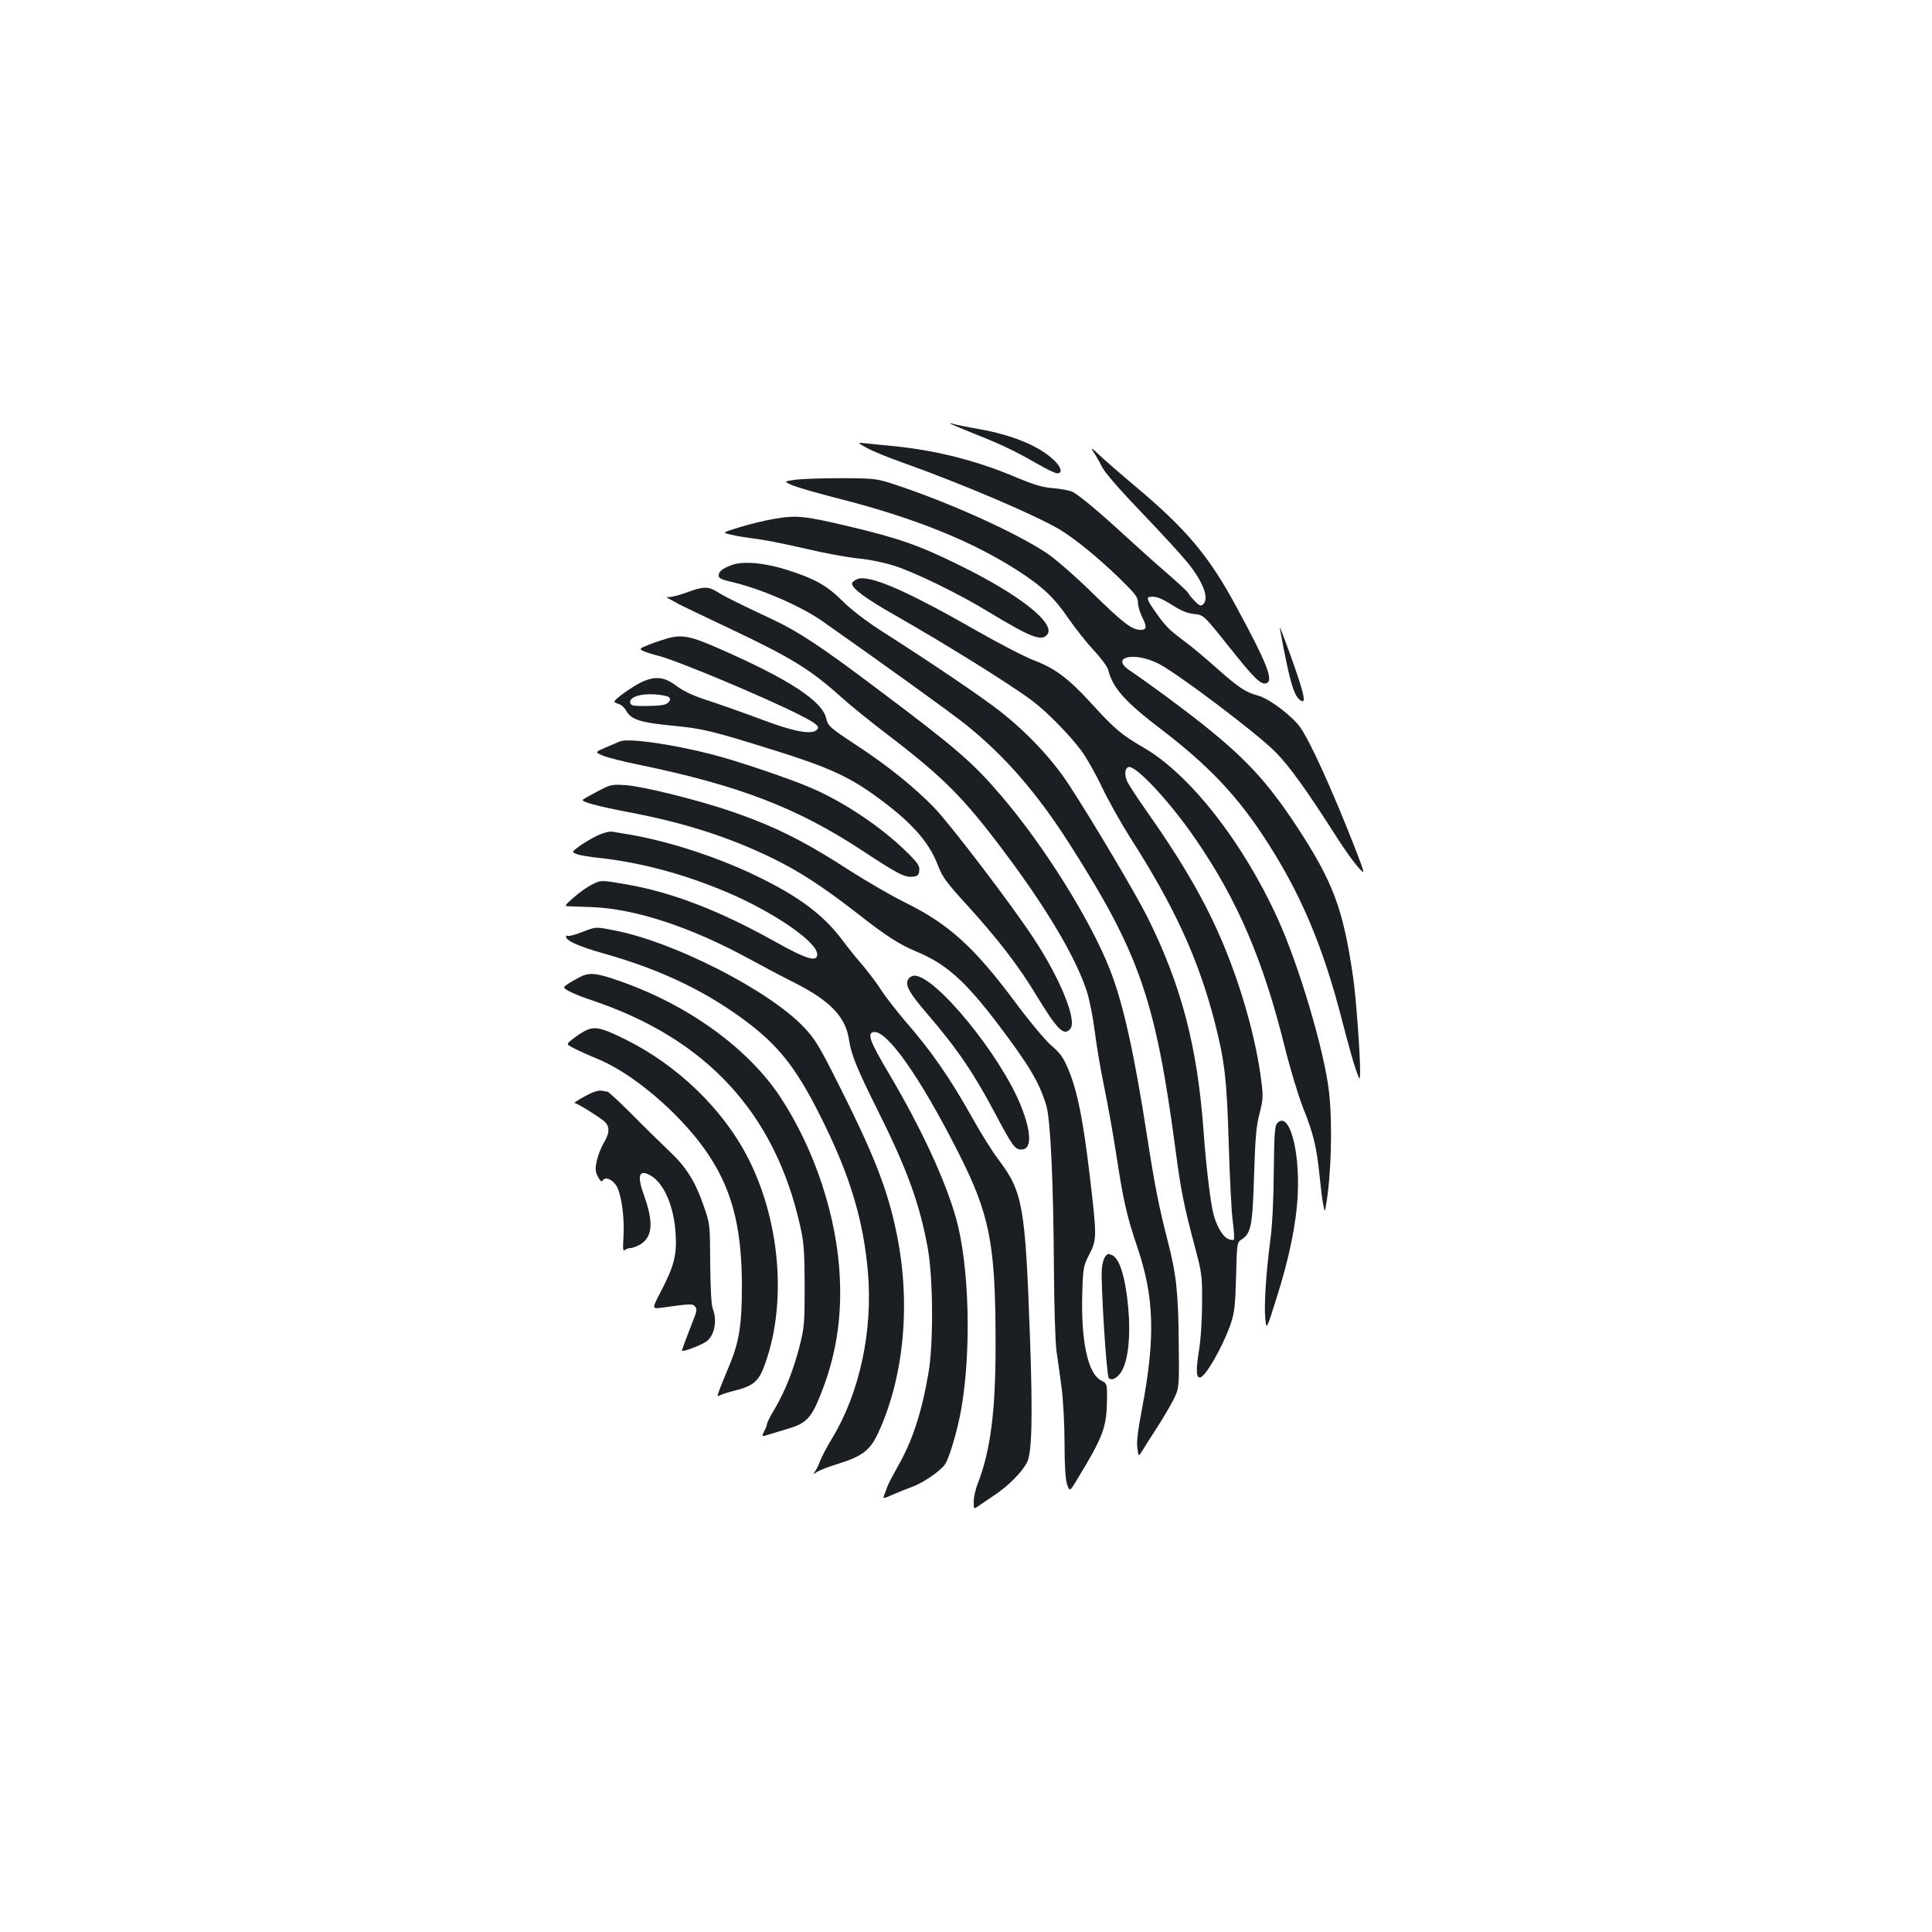 <?xml version="1.0" standalone="no"?>
<!DOCTYPE svg PUBLIC "-//W3C//DTD SVG 20010904//EN"
 "http://www.w3.org/TR/2001/REC-SVG-20010904/DTD/svg10.dtd">
<svg version="1.0" xmlns="http://www.w3.org/2000/svg"
 width="1000pt" height="1000pt" viewBox="0 0 1000 1000"
 preserveAspectRatio="xMidYMid meet">
<g transform="translate(0,1000) scale(0.1,-0.1)"
fill="#1b1f23" stroke="none">
<path d="M4920 7807 c3 -3 61 -27 130 -55 134 -53 199 -84 325 -156 44 -25 87
-46 97 -46 31 0 20 36 -22 73 -77 71 -213 126 -382 156 -64 11 -124 24 -134
27 -11 4 -17 5 -14 1z"/>
<path d="M4486 7682 c28 -16 111 -50 185 -76 309 -110 695 -275 816 -348 79
-48 198 -145 308 -252 81 -79 95 -97 95 -124 0 -18 9 -50 20 -72 27 -53 26
-70 -5 -70 -46 0 -86 30 -249 189 -94 92 -194 179 -241 210 -161 106 -499 259
-780 352 -98 32 -104 33 -280 34 -99 0 -207 -4 -239 -8 -59 -9 -59 -9 -17 -28
24 -10 125 -40 224 -65 408 -103 710 -225 952 -382 124 -81 182 -136 256 -244
35 -51 94 -125 131 -165 37 -39 70 -84 74 -100 23 -93 85 -164 277 -310 235
-180 381 -332 521 -543 194 -292 313 -571 416 -975 27 -104 58 -215 69 -245
20 -55 20 -55 21 -5 0 95 -21 380 -36 485 -52 358 -103 494 -295 787 -150 226
-259 345 -485 525 -107 85 -278 211 -377 278 -103 69 22 99 149 35 93 -46 511
-361 604 -456 72 -71 163 -198 323 -449 37 -58 85 -124 106 -148 39 -43 39
-43 -20 110 -115 292 -224 533 -278 612 -41 59 -162 151 -221 166 -63 17 -101
42 -215 144 -55 49 -131 113 -170 141 -77 58 -94 75 -148 153 -39 55 -45 71
-24 73 32 3 55 -6 115 -43 45 -29 78 -43 113 -46 49 -5 49 -5 179 -168 132
-166 167 -201 196 -190 37 14 0 107 -157 396 -142 263 -257 400 -525 625 -71
59 -153 131 -183 159 -39 37 -48 43 -34 21 11 -16 32 -52 46 -80 16 -32 92
-119 208 -240 100 -104 206 -220 235 -256 83 -102 115 -189 80 -218 -11 -10
-20 -5 -45 21 -17 18 -31 36 -31 39 0 4 -48 48 -107 100 -60 51 -155 137 -213
190 -132 122 -243 215 -278 233 -15 7 -59 16 -99 19 -55 4 -99 17 -190 55
-205 87 -410 139 -628 162 -55 5 -122 12 -150 15 -50 5 -50 5 1 -23z"/>
<path d="M4010 7315 c-47 -8 -127 -27 -179 -43 -95 -29 -95 -29 -45 -40 27 -7
87 -16 134 -22 47 -6 159 -29 250 -50 91 -22 212 -44 269 -50 63 -6 138 -22
195 -40 111 -37 332 -145 481 -236 220 -133 275 -155 305 -119 47 57 -141 206
-455 360 -207 102 -312 139 -569 200 -233 55 -272 59 -386 40z"/>
<path d="M3786 7075 c-49 -19 -66 -33 -66 -55 0 -12 15 -20 58 -30 152 -34
362 -124 477 -204 310 -218 672 -478 747 -539 202 -163 366 -352 535 -617 362
-568 444 -805 548 -1585 27 -208 44 -289 100 -500 35 -131 38 -149 37 -285 0
-85 -6 -188 -16 -249 -16 -99 -15 -141 4 -141 28 0 118 157 161 280 18 55 23
93 27 242 4 175 5 177 29 193 49 32 56 71 64 330 6 193 11 256 28 320 18 71
20 90 10 165 -25 210 -99 476 -194 705 -90 218 -211 428 -399 695 -49 69 -95
140 -103 158 -15 36 -9 72 12 72 43 0 215 -186 343 -373 218 -317 350 -626
462 -1077 28 -113 71 -254 95 -315 53 -131 70 -203 85 -350 6 -60 14 -128 19
-150 8 -40 8 -40 14 -5 27 148 35 423 16 588 -23 209 -156 658 -267 900 -180
395 -454 744 -692 882 -114 66 -150 96 -271 229 -119 130 -187 181 -295 222
-47 18 -183 88 -302 156 -363 208 -558 292 -616 265 -15 -6 -26 -16 -26 -22 0
-26 69 -77 220 -163 272 -155 609 -365 715 -446 76 -57 190 -174 250 -254 26
-34 75 -120 109 -192 34 -71 100 -188 145 -259 230 -359 353 -628 437 -951 53
-207 64 -298 74 -638 5 -171 14 -352 21 -400 6 -48 9 -90 5 -94 -3 -3 -17 -1
-31 5 -26 12 -57 64 -74 127 -15 56 -39 254 -51 425 -32 444 -115 760 -292
1115 -64 127 -282 494 -405 683 -88 134 -215 269 -356 380 -97 76 -360 254
-624 422 -69 45 -147 104 -190 147 -83 83 -143 116 -288 163 -120 38 -231 47
-289 25z"/>
<path d="M3615 6953 c-11 -2 -44 -13 -73 -24 -29 -10 -63 -19 -75 -19 -21 0
-21 -1 3 -13 14 -8 34 -19 45 -25 11 -6 126 -61 255 -122 326 -154 425 -215
585 -359 44 -40 150 -126 237 -192 291 -222 394 -326 603 -604 224 -298 375
-554 431 -728 14 -45 32 -136 40 -202 8 -66 29 -194 48 -285 19 -91 49 -257
66 -370 35 -228 53 -306 105 -460 90 -262 96 -473 26 -842 -21 -109 -29 -172
-24 -203 6 -46 6 -46 26 -13 11 18 43 69 72 113 29 44 67 109 86 145 33 65 33
65 30 305 -2 255 -13 352 -56 518 -45 175 -66 278 -106 535 -69 446 -126 701
-195 876 -102 258 -343 643 -565 901 -146 171 -234 246 -639 550 -292 220
-409 297 -544 360 -172 81 -241 115 -281 140 -39 24 -59 28 -100 18z"/>
<path d="M6624 6750 c48 -264 71 -345 102 -371 40 -33 28 22 -51 242 -31 85
-53 143 -51 129z"/>
<path d="M3455 6696 c-27 -8 -72 -23 -99 -34 -44 -17 -47 -21 -30 -30 11 -6
49 -18 84 -27 100 -26 556 -217 732 -307 90 -46 105 -60 83 -78 -28 -23 -122
-5 -275 53 -80 30 -201 73 -270 96 -91 29 -140 52 -179 81 -62 47 -109 52
-179 20 -44 -20 -141 -89 -142 -101 0 -4 10 -9 23 -13 12 -3 30 -19 39 -36 25
-45 74 -60 238 -76 158 -15 200 -25 545 -133 255 -80 366 -130 497 -224 190
-136 285 -240 333 -367 23 -60 44 -89 157 -212 153 -169 259 -306 348 -453
114 -188 147 -220 180 -180 36 43 -52 259 -189 467 -116 177 -429 587 -515
677 -102 105 -241 218 -405 325 -138 91 -145 98 -155 139 -21 89 -191 200
-545 356 -156 69 -199 78 -276 57z m8 -305 c8 -8 7 -16 -5 -28 -13 -12 -37
-16 -105 -17 -76 -1 -88 1 -91 17 -6 28 52 48 126 43 35 -2 69 -9 75 -15z"/>
<path d="M3210 6163 c-8 -3 -41 -17 -73 -31 -58 -25 -58 -25 -19 -42 21 -10
108 -32 193 -49 515 -107 814 -222 1148 -441 188 -124 224 -142 264 -138 27 3
33 8 35 32 3 24 -7 40 -70 101 -129 126 -320 254 -490 327 -111 48 -381 139
-508 172 -210 54 -433 86 -480 69z"/>
<path d="M3095 5905 c-38 -20 -74 -40 -78 -44 -11 -11 74 -34 258 -69 274 -53
501 -126 721 -233 140 -68 266 -150 443 -288 151 -118 213 -158 306 -197 153
-64 250 -151 419 -373 164 -217 214 -301 251 -421 22 -71 37 -379 40 -840 1
-194 7 -382 13 -430 7 -47 19 -134 27 -195 8 -60 15 -189 15 -285 0 -118 5
-187 13 -213 14 -38 14 -38 52 25 140 231 154 271 155 430 0 65 -1 68 -31 83
-69 36 -105 206 -97 458 4 125 6 135 36 194 40 78 40 89 2 412 -34 285 -63
433 -110 545 -26 62 -42 85 -88 124 -31 27 -110 121 -183 219 -216 291 -349
411 -575 522 -67 33 -193 106 -281 162 -241 156 -392 232 -623 311 -163 56
-452 128 -540 134 -72 5 -78 4 -145 -31z"/>
<path d="M3094 5676 c-28 -13 -70 -38 -94 -55 -42 -31 -42 -31 -14 -42 16 -6
70 -15 119 -20 216 -24 438 -84 660 -178 243 -104 465 -257 465 -321 0 -42
-58 -24 -220 67 -288 161 -536 256 -771 296 -128 22 -128 22 -172 0 -25 -12
-68 -42 -96 -67 -51 -45 -51 -46 -24 -47 15 -1 67 -2 115 -4 229 -9 517 -104
825 -273 60 -33 162 -87 228 -120 185 -94 263 -177 280 -297 11 -73 41 -148
147 -360 152 -304 218 -484 260 -715 28 -154 30 -494 4 -645 -36 -209 -83
-353 -160 -487 -24 -43 -49 -90 -54 -105 -5 -16 -13 -36 -17 -45 -6 -16 0 -15
46 6 30 13 75 31 100 40 56 20 145 81 170 116 22 31 65 176 85 290 52 301 41
734 -26 979 -55 198 -181 471 -350 756 -97 164 -113 206 -79 213 68 13 239
-229 437 -619 165 -324 195 -475 195 -989 1 -353 -26 -560 -93 -731 -11 -27
-20 -68 -20 -91 0 -40 0 -40 23 -24 12 8 51 35 87 59 72 49 139 116 166 168
25 48 30 235 15 649 -24 679 -37 751 -163 918 -31 41 -89 133 -129 205 -123
220 -217 355 -358 517 -40 47 -93 115 -117 151 -23 37 -69 97 -101 135 -33 38
-78 94 -100 124 -100 135 -230 232 -456 340 -197 95 -448 176 -647 210 -36 6
-76 13 -90 15 -14 3 -47 -5 -76 -19z"/>
<path d="M3011 5175 c-35 -14 -67 -22 -72 -19 -5 3 -9 1 -9 -5 0 -20 69 -51
194 -86 306 -86 548 -204 762 -370 161 -126 249 -244 379 -510 137 -279 204
-505 227 -766 27 -305 -42 -627 -184 -862 -28 -45 -56 -100 -64 -121 -8 -22
-20 -46 -27 -54 -10 -13 -9 -13 13 0 14 9 64 28 113 43 121 38 161 69 203 159
136 296 170 681 92 1046 -46 219 -119 403 -296 754 -101 201 -123 238 -181
299 -179 190 -675 443 -980 501 -102 20 -93 20 -170 -9z"/>
<path d="M3000 4942 c-48 -25 -80 -46 -80 -52 0 -12 58 -39 145 -68 592 -199
947 -584 1077 -1169 19 -83 22 -130 23 -308 0 -196 -2 -217 -27 -315 -32 -124
-74 -230 -128 -322 -22 -36 -40 -72 -40 -78 0 -6 -7 -24 -15 -39 -14 -28 -14
-28 28 -15 23 7 69 21 102 31 89 27 115 55 163 176 77 193 109 384 99 602 -14
314 -128 662 -307 935 -168 255 -481 481 -838 604 -117 41 -153 44 -202 18z"/>
<path d="M4700 4930 c-16 -29 6 -69 98 -176 158 -184 243 -309 359 -529 84
-158 97 -175 130 -175 54 0 53 87 -3 227 -105 261 -441 673 -551 673 -12 0
-27 -9 -33 -20z"/>
<path d="M3024 4662 c-17 -9 -45 -28 -62 -42 -32 -25 -32 -25 11 -47 23 -12
76 -36 118 -53 178 -72 416 -272 554 -465 140 -195 195 -397 195 -712 0 -199
-14 -287 -63 -406 -19 -45 -42 -101 -51 -125 -15 -41 -15 -42 1 -34 10 6 47
17 82 26 84 21 114 45 140 108 125 313 96 751 -74 1088 -128 255 -367 486
-638 620 -129 64 -162 70 -213 42z"/>
<path d="M3080 4350 c-32 -10 -119 -60 -105 -60 12 0 106 -58 148 -90 34 -27
35 -60 2 -116 -14 -23 -30 -65 -36 -92 -9 -42 -8 -56 6 -83 12 -22 19 -28 25
-19 14 23 56 3 75 -36 24 -51 38 -165 32 -258 -4 -57 -2 -75 6 -67 6 6 20 11
30 11 11 0 35 9 53 20 62 39 67 115 18 251 -39 107 -27 140 36 103 68 -41 119
-160 127 -300 7 -110 -8 -167 -76 -298 -48 -92 -48 -92 8 -84 145 20 156 21
169 5 10 -12 9 -25 -9 -68 -39 -100 -59 -154 -59 -160 0 -9 94 26 124 46 44
29 60 109 35 172 -7 17 -12 107 -13 233 -1 204 -1 205 -34 299 -44 128 -92
203 -181 286 -41 39 -127 123 -191 188 -64 64 -121 117 -127 117 -6 0 -17 2
-25 4 -7 2 -24 1 -38 -4z"/>
<path d="M6609 4184 c-11 -13 -14 -67 -16 -253 -1 -147 -8 -279 -18 -351 -21
-160 -33 -334 -26 -405 6 -60 6 -60 58 105 66 209 102 382 110 535 12 239 -47
442 -108 369z"/>
<path d="M5720 3495 c-7 -9 -15 -37 -17 -63 -6 -69 24 -553 36 -565 17 -17 51
4 71 44 31 60 42 180 30 317 -14 159 -45 260 -85 276 -22 8 -21 8 -35 -9z"/>
</g>
</svg>
